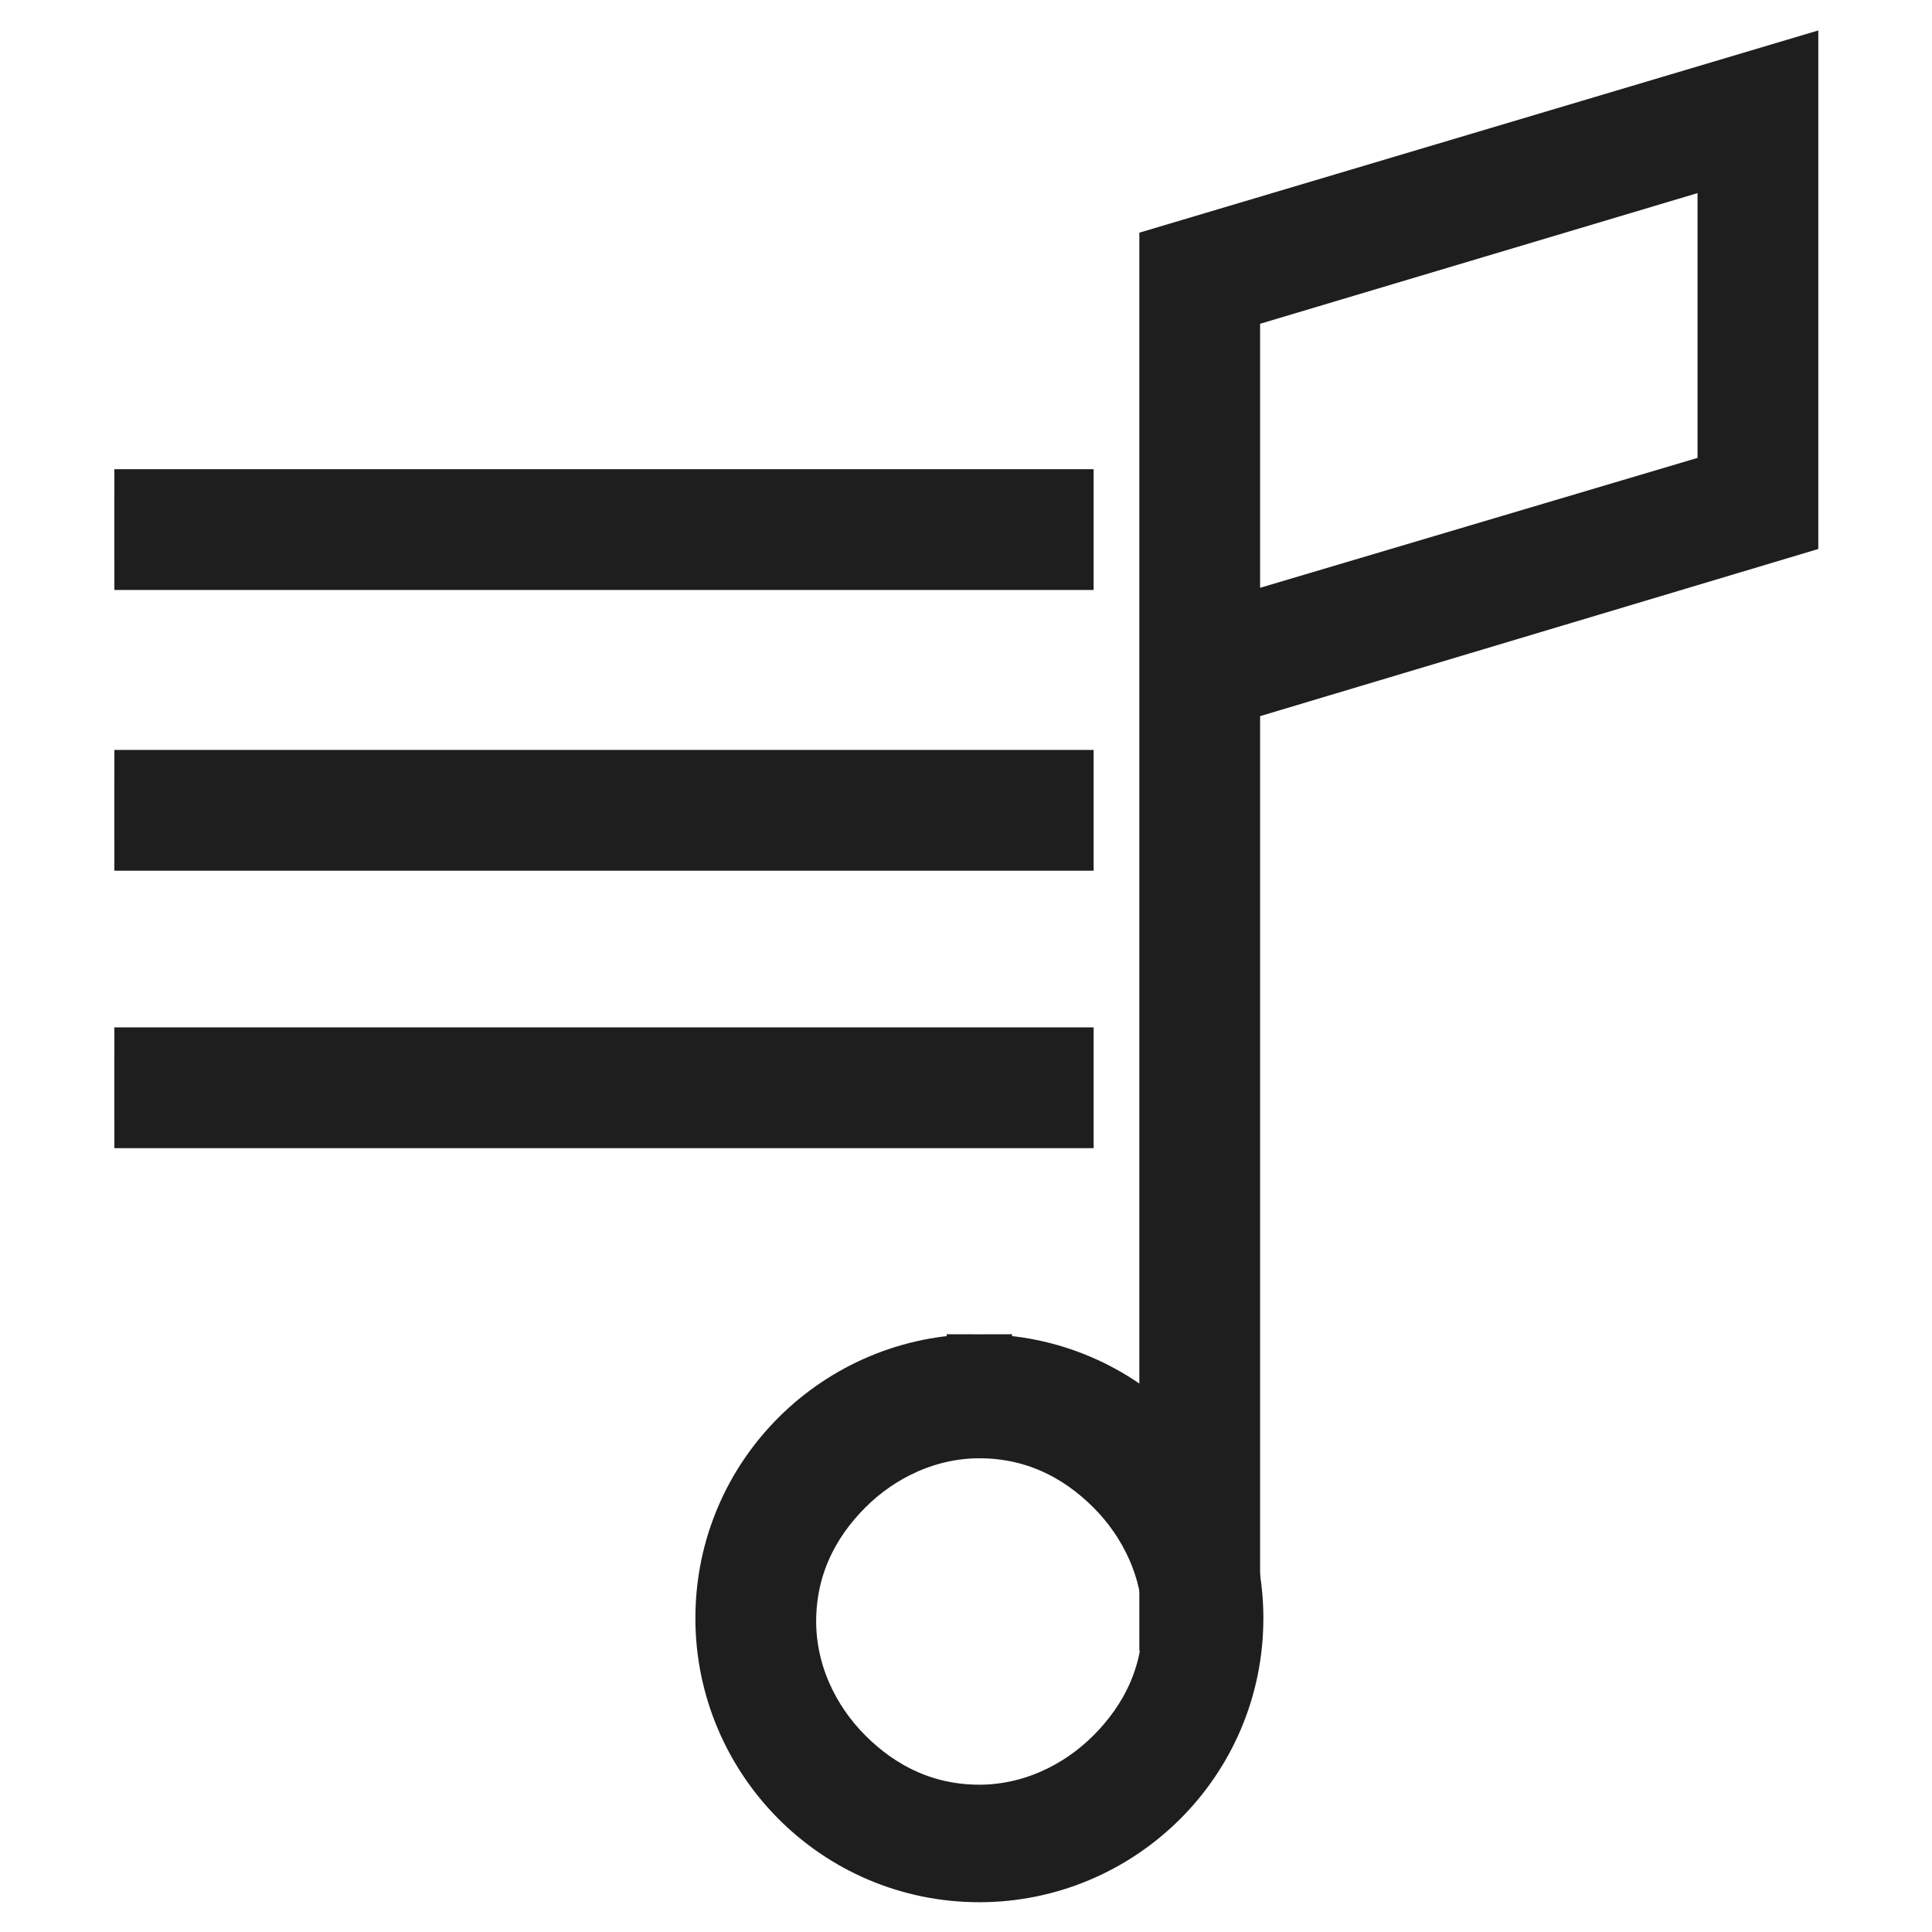 <?xml version="1.0" encoding="UTF-8" standalone="no"?>
<svg
   xmlns:dc="http://purl.org/dc/elements/1.1/"
   xmlns:cc="http://creativecommons.org/ns#"
   xmlns:rdf="http://www.w3.org/1999/02/22-rdf-syntax-ns#"
   xmlns:svg="http://www.w3.org/2000/svg"
   xmlns="http://www.w3.org/2000/svg"
   xml:space="preserve"
   style="enable-background:new 0 0 96 96;"
   viewBox="0 0 96 96"
   y="0px"
   x="0px"
   id="Layer_1"
   version="1.1"><defs
   id="defs30977" />
<g
   transform="matrix(1.622,0,0,1.622,-30.651,-29.563)"
   style="stroke:#1e1e1e;stroke-width:2;stroke-miterlimit:4;stroke-dasharray:none;stroke-opacity:1"
   id="XMLID_1_">
	<path
   style="stroke:#1e1e1e;stroke-width:2;stroke-miterlimit:4;stroke-dasharray:none;stroke-opacity:1"
   d="m 48.9,61 v 0.9 c 1.7,0 3.1,0.7 4.2,1.8 1.1,1.1 1.8,2.6 1.8,4.2 0,1.7 -0.7,3.1 -1.8,4.2 -1.1,1.1 -2.6,1.8 -4.2,1.8 -1.7,0 -3.1,-0.7 -4.2,-1.8 -1.1,-1.1 -1.8,-2.6 -1.8,-4.2 0,-1.7 0.7,-3.1 1.8,-4.2 1.1,-1.1 2.6,-1.8 4.2,-1.8 V 61 60.1 c -4.2,0 -7.7,3.4 -7.7,7.7 0,4.2 3.4,7.7 7.7,7.7 4.2,0 7.7,-3.4 7.7,-7.7 0,-4.2 -3.4,-7.7 -7.7,-7.7 z"
   id="XMLID_3_" />
	<polygon
   style="stroke:#1e1e1e;stroke-width:2;stroke-miterlimit:4;stroke-dasharray:none;stroke-opacity:1"
   points="55.4,37.9 55.9,39.6 73.6,34.3 73.6,20.5 54.8,26.1 54.8,67.8 56.5,67.8 56.5,27.4 71.9,22.8 71.9,33 "
   id="XMLID_4_" />
	<polyline
   style="stroke:#1e1e1e;stroke-width:2;stroke-miterlimit:4;stroke-dasharray:none;stroke-opacity:1"
   points="22.4,35.3 51.4,35.3 51.4,33.6 22.4,33.6  "
   id="XMLID_5_" />
	<polyline
   style="stroke:#1e1e1e;stroke-width:2;stroke-miterlimit:4;stroke-dasharray:none;stroke-opacity:1"
   points="22.4,43.9 51.4,43.9 51.4,42.2 22.4,42.2  "
   id="XMLID_6_" />
	<polyline
   style="stroke:#1e1e1e;stroke-width:2;stroke-miterlimit:4;stroke-dasharray:none;stroke-opacity:1"
   points="22.4,52.4 51.4,52.4 51.4,50.7 22.4,50.7  "
   id="XMLID_7_" />
</g>
</svg>
